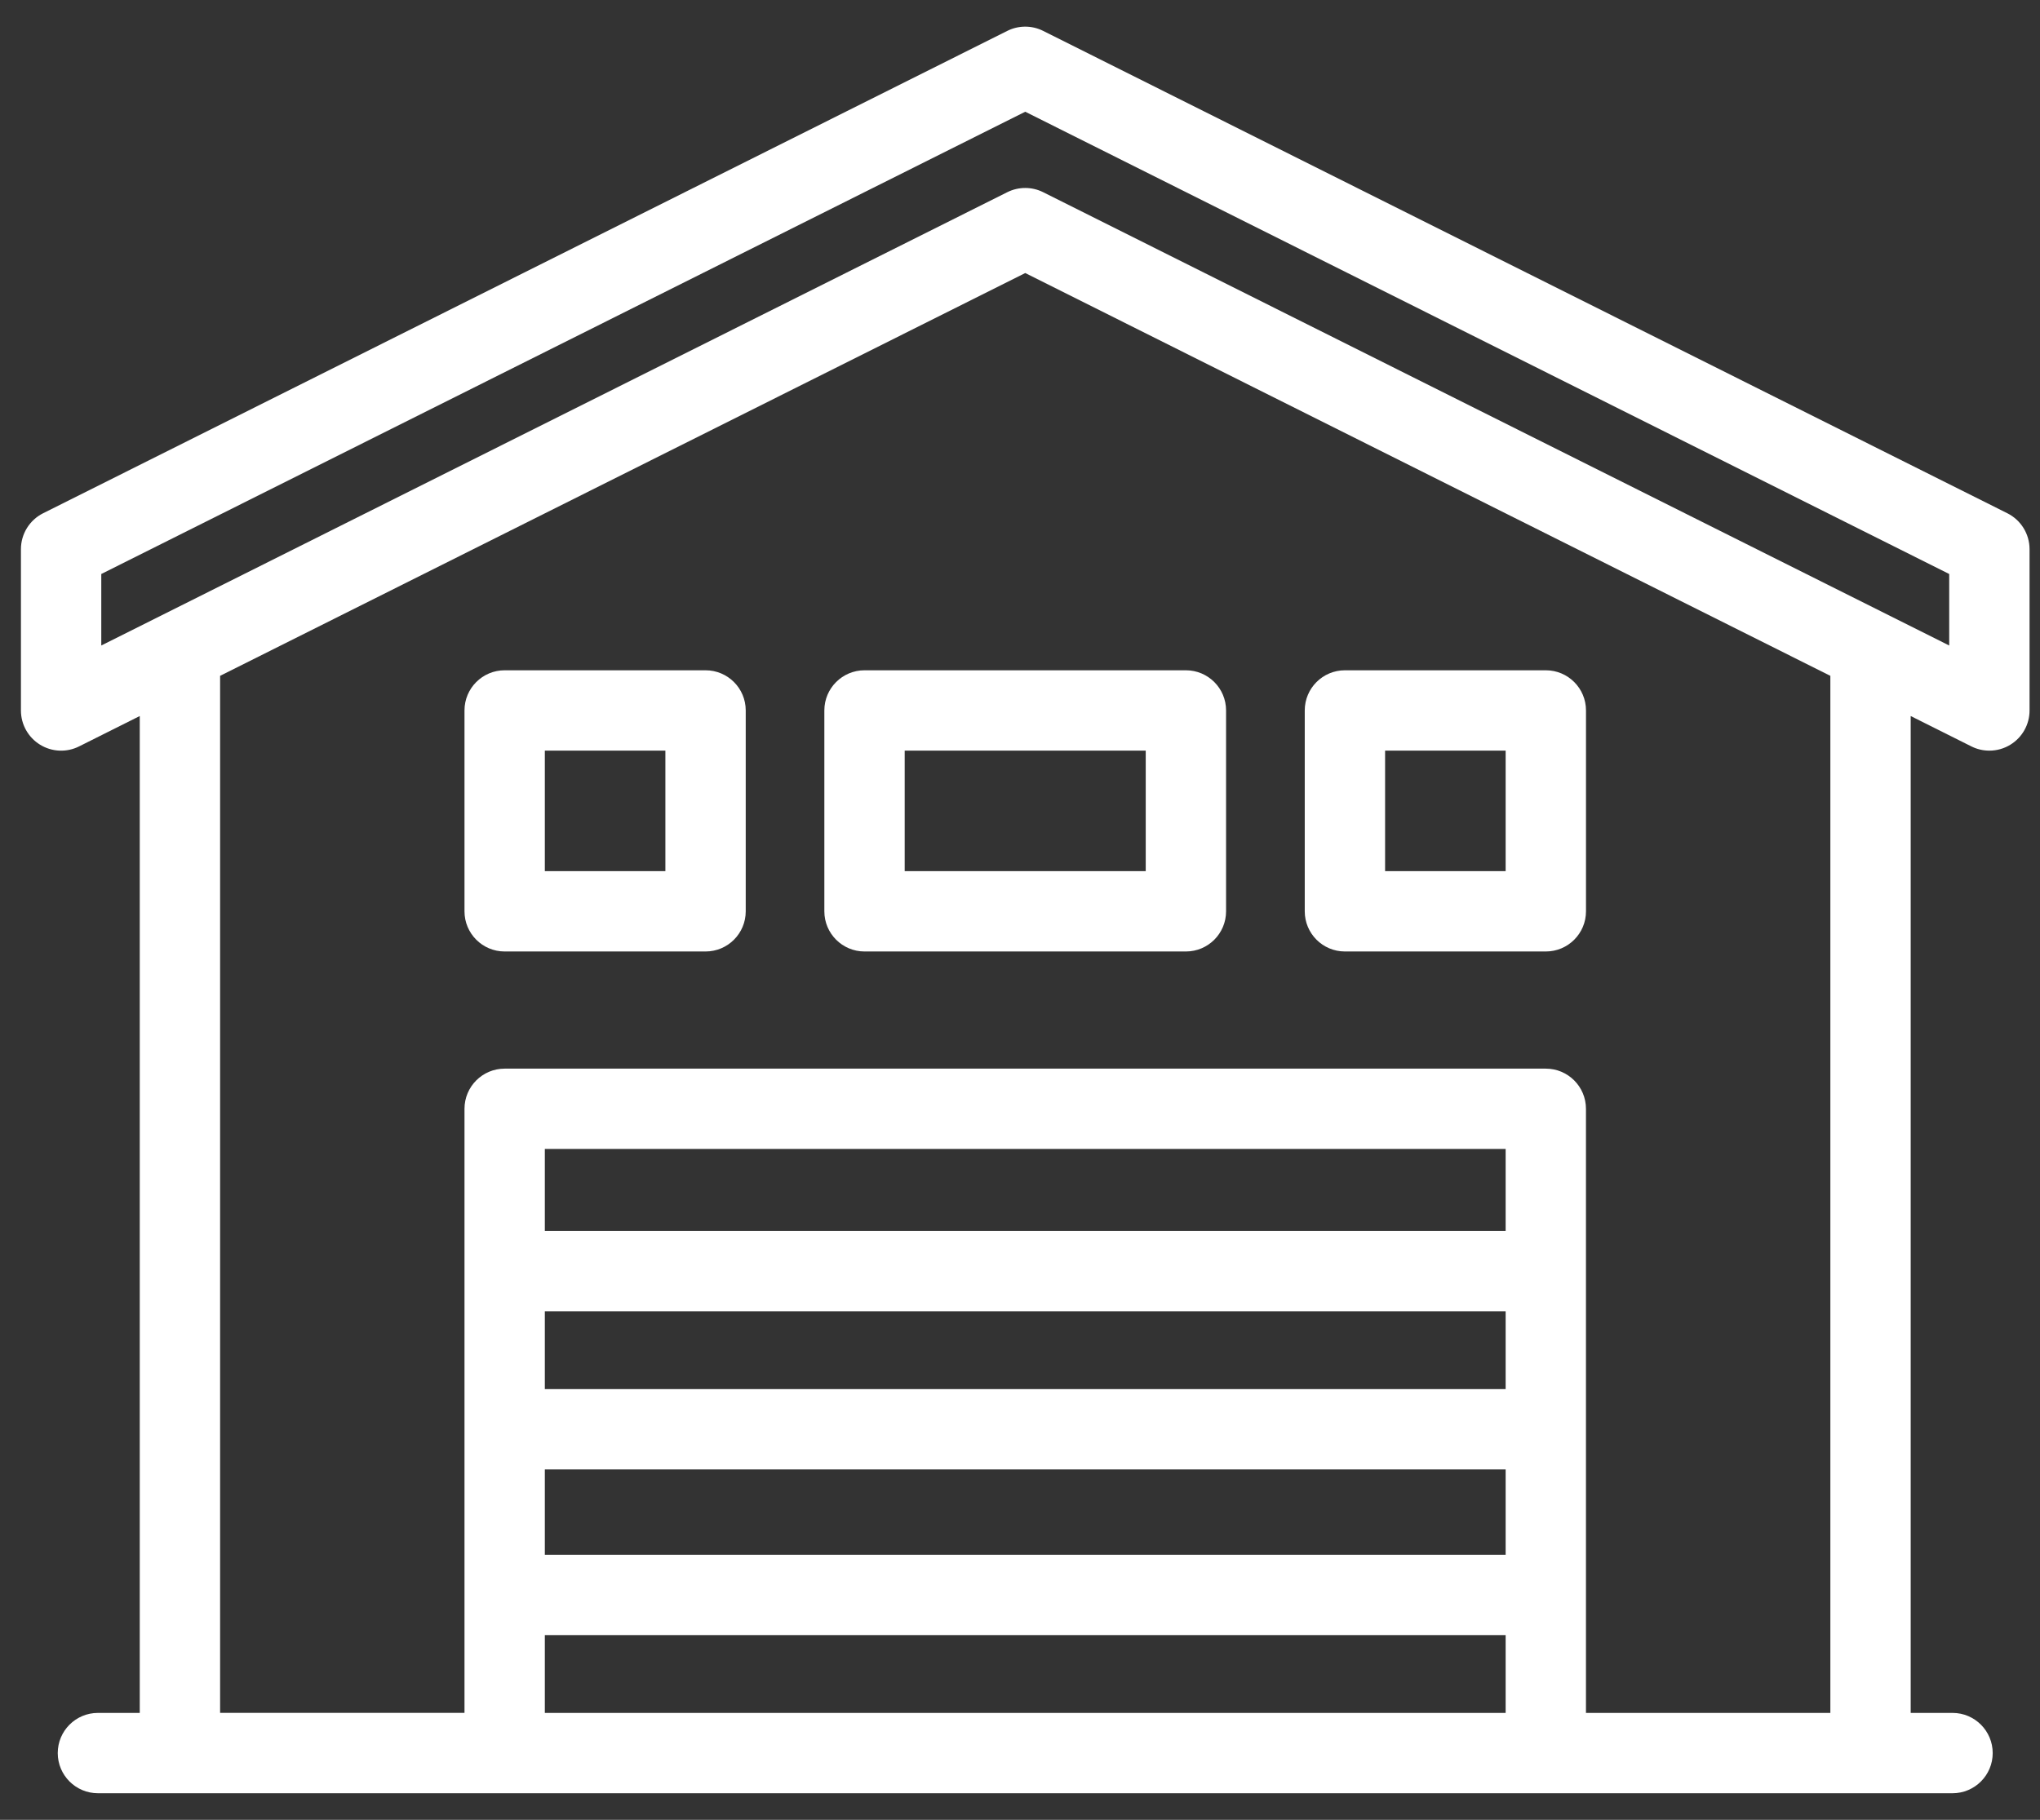 <svg width="65" height="58" viewBox="0 0 65 58" fill="none" xmlns="http://www.w3.org/2000/svg">
<rect x="0" y="0" width="65" height="58" fill="#333333" stroke="none"/>
<path d="M63.959 16.358L33.239 0.985C32.879 0.804 32.455 0.804 32.094 0.985L1.374 16.358C0.941 16.575 0.667 17.018 0.667 17.503V22.645C0.667 23.088 0.897 23.5 1.274 23.733C1.652 23.967 2.123 23.988 2.52 23.789L4.453 22.821V54.593H3.12C2.413 54.593 1.84 55.166 1.84 55.873C1.84 56.579 2.413 57.153 3.12 57.153H62.214C62.92 57.153 63.493 56.579 63.493 55.873C63.493 55.166 62.92 54.593 62.214 54.593H60.88V22.821L62.814 23.789C62.995 23.88 63.191 23.924 63.387 23.924C63.621 23.924 63.854 23.86 64.059 23.733C64.437 23.5 64.667 23.088 64.667 22.645V17.503C64.667 17.018 64.393 16.575 63.959 16.358ZM47.974 44.273H17.36V41.792H47.974V44.273ZM17.36 46.833H47.974V49.553H17.36V46.833ZM47.974 39.233H17.36V36.619H47.974V39.233ZM17.36 52.112H47.974V54.593H17.36V52.112ZM58.32 54.593H50.533V35.339C50.533 34.632 49.96 34.059 49.254 34.059H16.08C15.373 34.059 14.8 34.632 14.8 35.339V54.592H7.013V21.54L32.667 8.702L58.32 21.54V54.593ZM62.107 20.573L33.239 6.126C32.879 5.946 32.455 5.946 32.094 6.126L3.227 20.573V18.294L32.667 3.561L62.107 18.294V20.573Z" fill="white"/>
<path d="M22.481 21.363H16.08C15.373 21.363 14.8 21.936 14.8 22.643V29.045C14.8 29.752 15.373 30.325 16.08 30.325H22.481C23.188 30.325 23.761 29.752 23.761 29.045V22.643C23.761 21.936 23.188 21.363 22.481 21.363ZM21.201 27.765H17.36V23.923H21.201V27.765Z" fill="white"/>
<path d="M42.853 30.325H49.254C49.961 30.325 50.534 29.752 50.534 29.045V22.643C50.534 21.936 49.961 21.363 49.254 21.363H42.853C42.146 21.363 41.573 21.936 41.573 22.643V29.045C41.573 29.752 42.146 30.325 42.853 30.325ZM44.133 23.923H47.974V27.765H44.133V23.923Z" fill="white"/>
<path d="M26.266 22.643V29.045C26.266 29.752 26.84 30.325 27.546 30.325H37.786C38.493 30.325 39.066 29.752 39.066 29.045V22.643C39.066 21.936 38.493 21.363 37.786 21.363H27.546C26.84 21.363 26.266 21.936 26.266 22.643ZM28.826 23.923H36.506V27.765H28.826V23.923Z" fill="white"/>
</svg>
